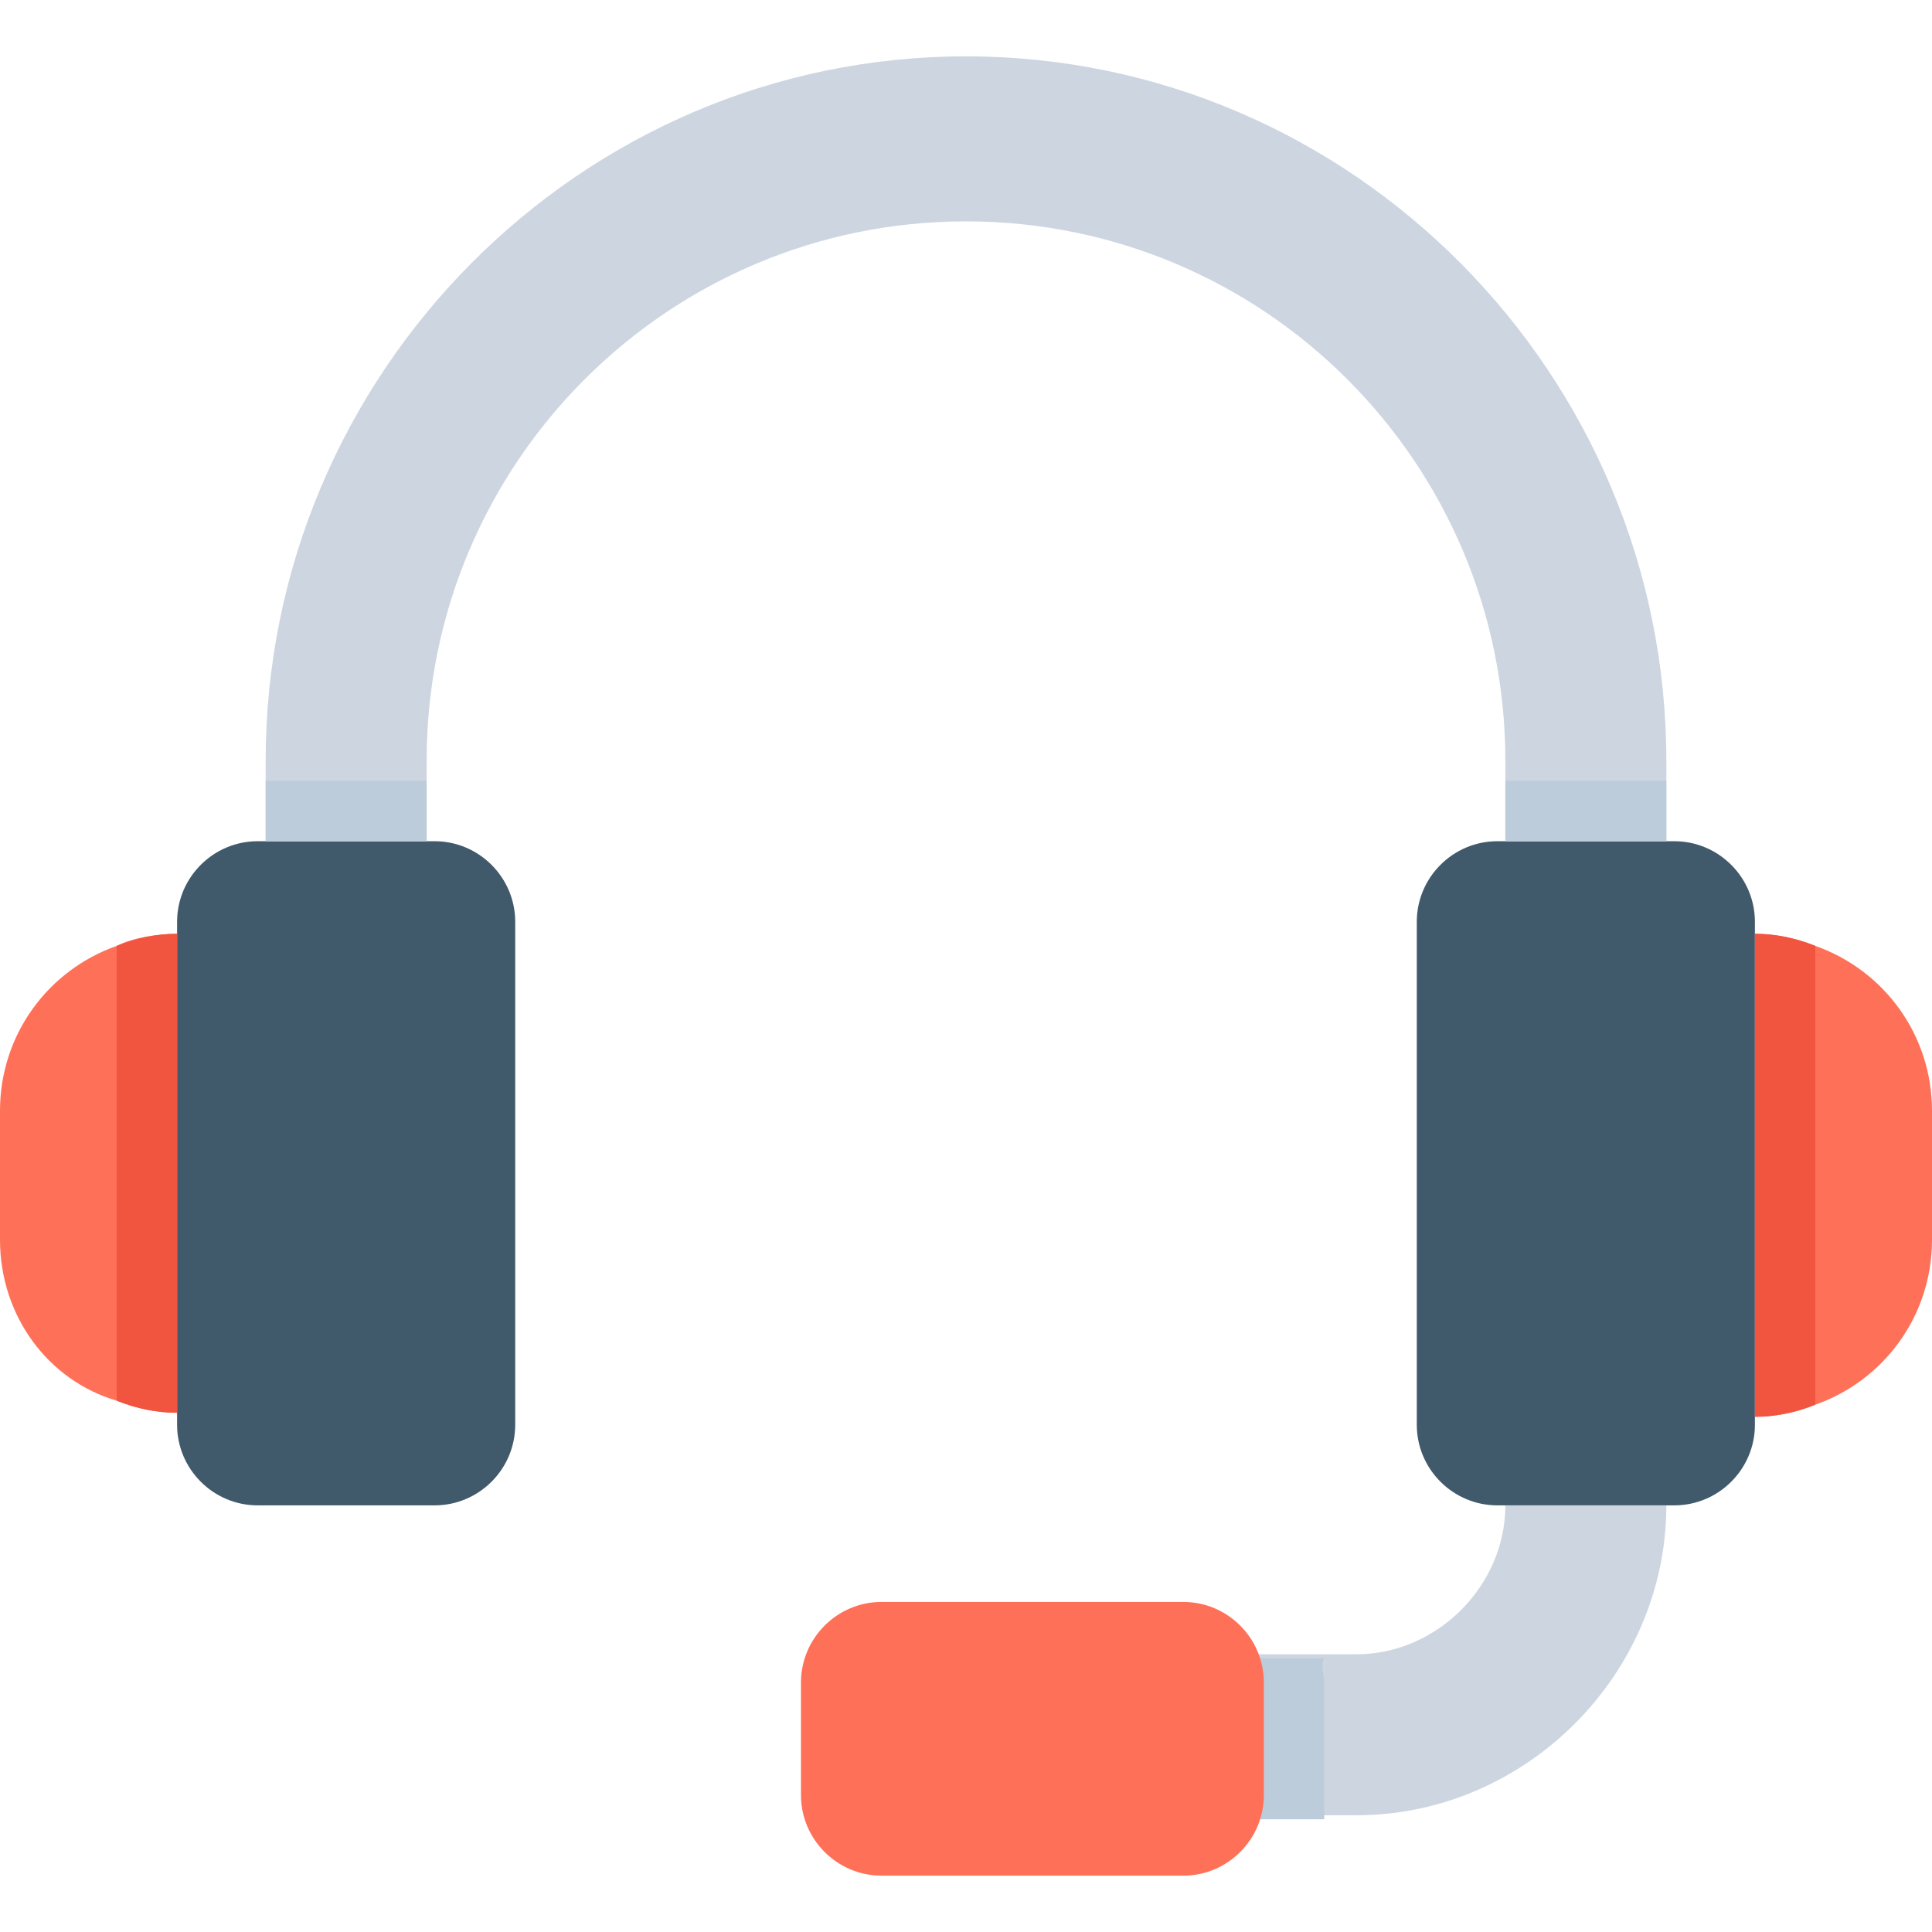 <?xml version="1.0" encoding="utf-8"?>
<!-- Generator: Adobe Illustrator 18.0.0, SVG Export Plug-In . SVG Version: 6.00 Build 0)  -->
<!DOCTYPE svg PUBLIC "-//W3C//DTD SVG 1.1//EN" "http://www.w3.org/Graphics/SVG/1.1/DTD/svg11.dtd">
<svg version="1.1" id="Layer_1" xmlns="http://www.w3.org/2000/svg" xmlns:xlink="http://www.w3.org/1999/xlink" x="0px" y="0px"
	 viewBox="0 0 48 48" enable-background="new 0 0 48 48" xml:space="preserve">
<g>
	<path fill="#FF7058" d="M4.4,23.2v11.9c-0.5,0-1-0.1-1.5-0.3C1.2,34.3,0,32.7,0,30.8v-3.2c0-1.9,1.2-3.5,2.9-4.1
		C3.3,23.3,3.9,23.2,4.4,23.2z"/>
	<path fill="#40596B" d="M10.8,37.4H6.4c-1.1,0-2-0.9-2-2V22.9c0-1.1,0.9-2,2-2h4.4c1.1,0,2,0.9,2,2v12.5
		C12.8,36.5,11.9,37.4,10.8,37.4z"/>
	<path fill="#FF7058" d="M48,27.6v3.2c0,1.9-1.2,3.5-2.9,4.1c-0.5,0.2-1,0.3-1.5,0.3V23.2c0.5,0,1,0.1,1.5,0.3
		C46.8,24.1,48,25.7,48,27.6z"/>
	<path fill="#40596B" d="M37.2,37.4h4.4c1.1,0,2-0.9,2-2V22.9c0-1.1-0.9-2-2-2h-4.4c-1.1,0-2,0.9-2,2v12.5
		C35.2,36.5,36.1,37.4,37.2,37.4z"/>
	<g>
		<path fill="#CDD6E0" d="M41.4,18.9v2h-4v-2c0-7.4-6-13.4-13.4-13.4c-7.4,0-13.4,6-13.4,13.4v2h-4v-2C6.6,9.3,14.4,1.4,24,1.4
			C33.6,1.4,41.4,9.3,41.4,18.9z"/>
	</g>
	<g>
		<path fill="#CDD6E0" d="M41.4,37.4c0,4.2-3.5,7.7-7.7,7.7h-7v-4h7c2,0,3.7-1.7,3.7-3.7H41.4z"/>
	</g>
	<path fill="#F1543F" d="M2.9,23.5c0.5-0.2,1-0.3,1.5-0.3v11.9c-0.5,0-1-0.1-1.5-0.3V23.5z"/>
	<rect x="6.6" y="19.4" fill="#BDCCDB" width="4" height="1.5"/>
	<rect x="37.4" y="19.4" fill="#BDCCDB" width="4" height="1.5"/>
	<path fill="#F1543F" d="M45.1,23.5v11.4c-0.5,0.2-1,0.3-1.5,0.3V23.2C44.1,23.2,44.6,23.3,45.1,23.5z"/>
	<path fill="#BDCCDB" d="M32.9,41.8v2.8c0,0.2,0,0.4,0,0.6h-6.1v-4h6.1C32.8,41.4,32.9,41.6,32.9,41.8z"/>
	<path fill="#FF7058" d="M29.4,46.6h-7.5c-1.1,0-2-0.9-2-2v-2.8c0-1.1,0.9-2,2-2h7.5c1.1,0,2,0.9,2,2v2.8
		C31.4,45.7,30.5,46.6,29.4,46.6z"/>
</g>
</svg>
